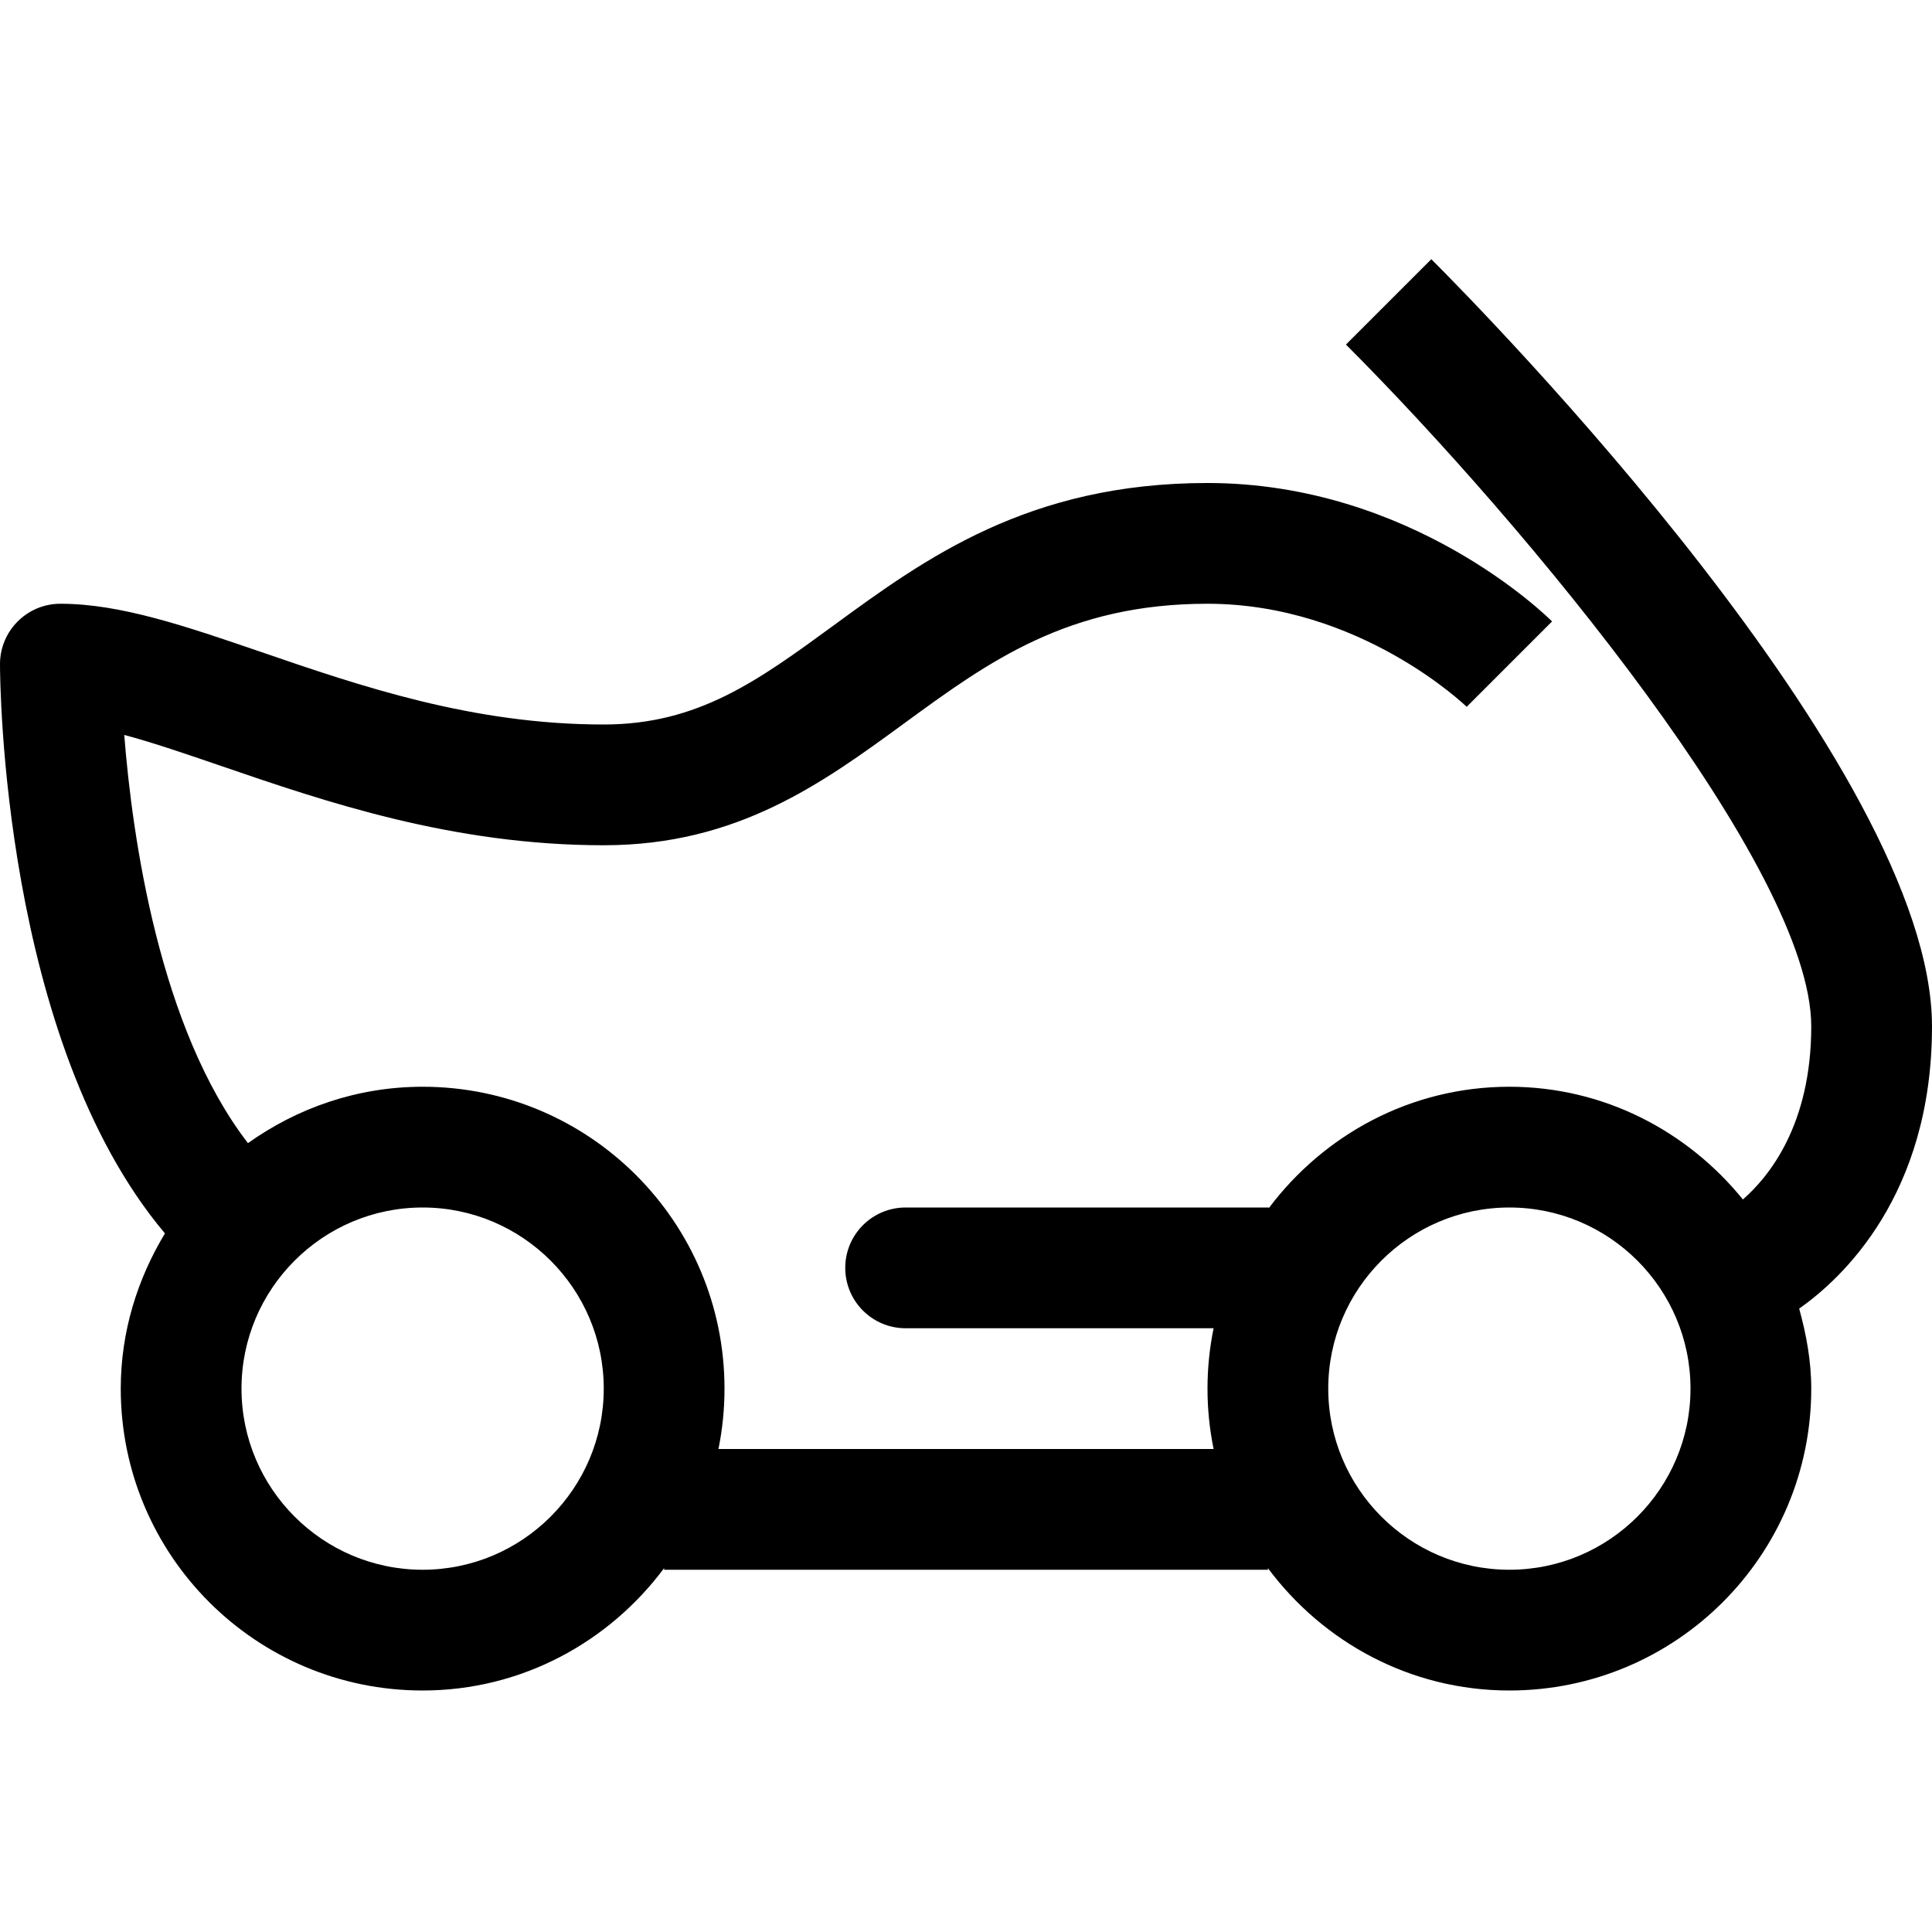 <?xml version="1.0" encoding="utf-8"?>
<!-- Generator: Adobe Illustrator 16.0.0, SVG Export Plug-In . SVG Version: 6.00 Build 0)  -->
<svg xmlns="http://www.w3.org/2000/svg" xmlns:xlink="http://www.w3.org/1999/xlink" version="1.1" id="Capa_1" x="0px" y="0px" width="32px" height="32px" viewBox="0 0 32 32" enable-background="new 0 0 32 32" xml:space="preserve">
<path d="M32,17c0-4.291-7.444-11.858-8.293-12.707l-1.414,1.414C25.272,8.688,30,14.39,30,17c0,1.633-0.701,2.49-1.132,2.867  C27.951,18.737,26.568,18,25,18c-1.633,0-3.068,0.794-3.98,2.004C21.013,20.004,21.007,20,21,20h-6c-0.552,0-1,0.447-1,1  s0.448,1,1,1h5.101C20.035,22.323,20,22.657,20,23s0.035,0.677,0.101,1h-8.201C11.965,23.677,12,23.343,12,23c0-2.762-2.238-5-5-5  c-1.081,0-2.075,0.351-2.893,0.934c-1.463-1.897-1.915-5.054-2.049-6.761c0.481,0.128,1.027,0.316,1.617,0.518  C5.375,13.274,7.49,14,10,14c2.215,0,3.624-1.03,4.986-2.026C16.375,10.959,17.688,10,20,10c2.526,0,4.278,1.693,4.293,1.707  l1.414-1.414C25.613,10.199,23.375,8,20,8c-2.966,0-4.681,1.253-6.194,2.36C12.552,11.276,11.562,12,10,12  c-2.176,0-4.035-0.638-5.675-1.201C3.075,10.371,1.995,10,1,10c-0.552,0-1,0.448-1,1c0,0.268,0.035,6.229,2.732,9.429  C2.277,21.183,2,22.056,2,23c0,2.762,2.238,5,5,5c1.644,0,3.089-0.804,4-2.027V26h10v-0.027C21.911,27.196,23.356,28,25,28  c2.762,0,5-2.238,5-5c0-0.462-0.083-0.9-0.2-1.325C30.501,21.182,32,19.803,32,17z M7,26c-1.654,0-3-1.346-3-3s1.346-3,3-3  s3,1.346,3,3S8.654,26,7,26z M25,26c-1.654,0-3-1.346-3-3s1.346-3,3-3s3,1.346,3,3S26.654,26,25,26z"/>
</svg>
